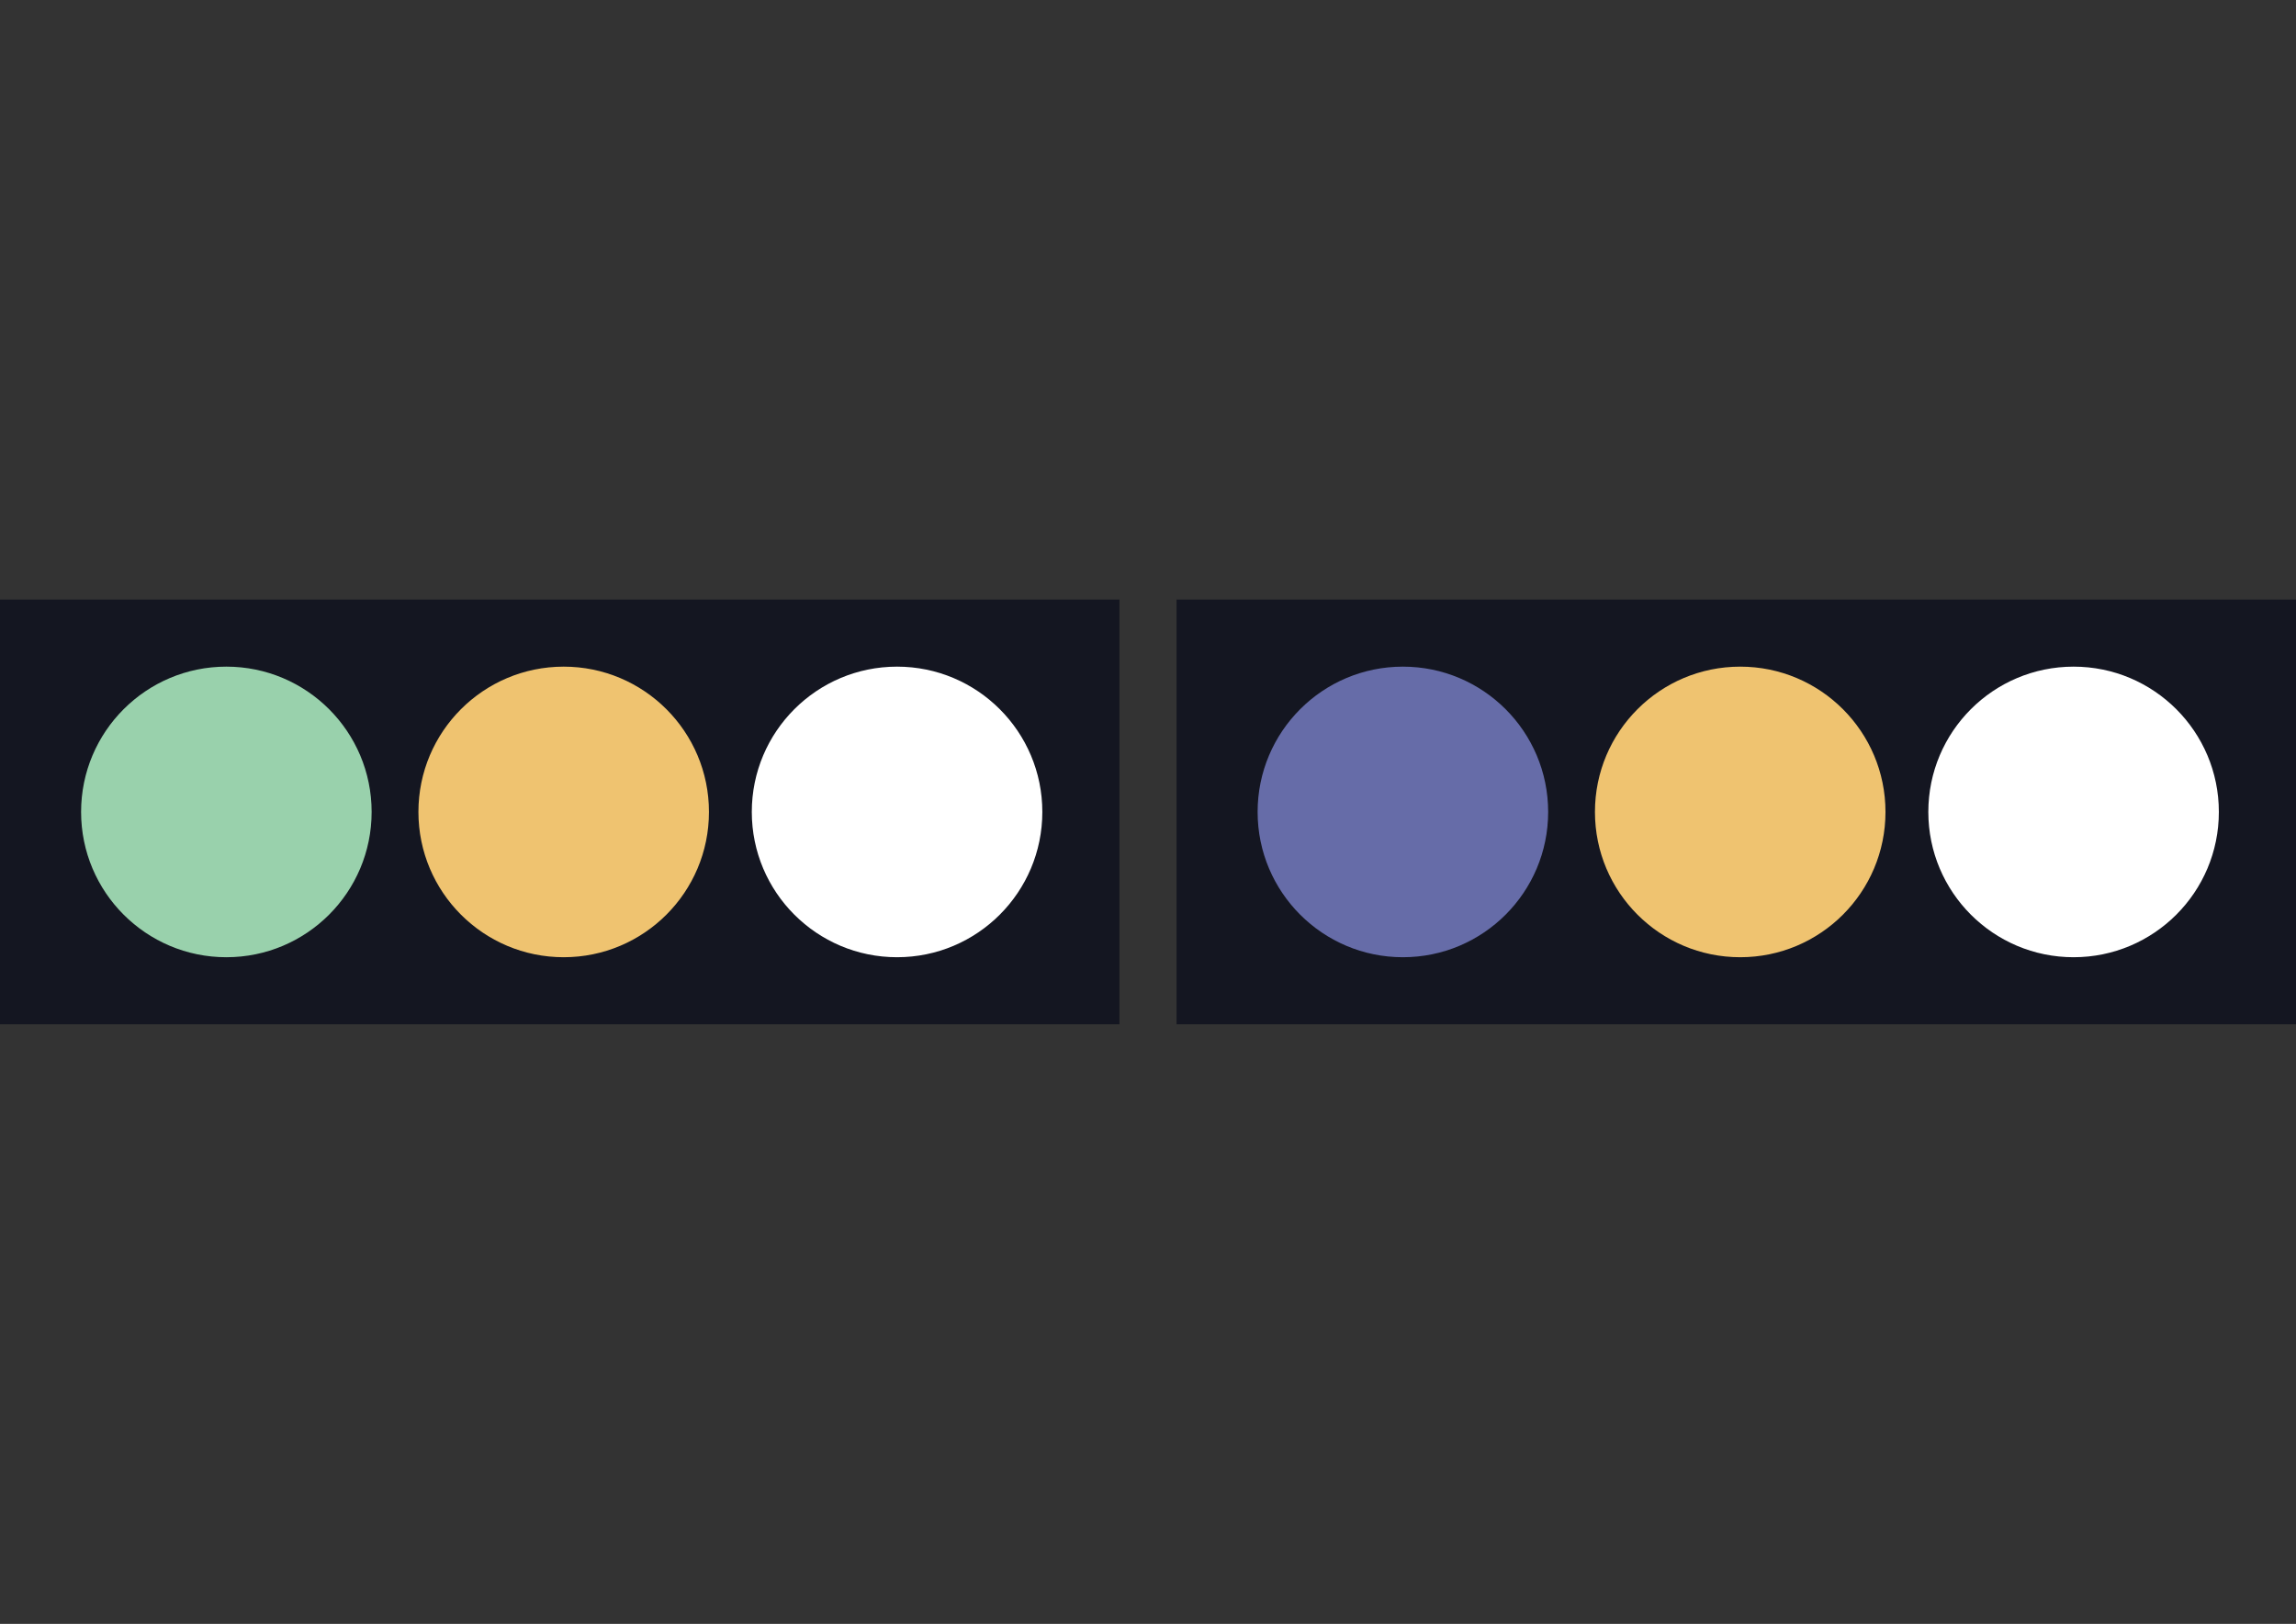 <?xml version="1.0" encoding="utf-8"?>
<!-- Generator: Adobe Illustrator 16.0.0, SVG Export Plug-In . SVG Version: 6.00 Build 0)  -->
<!DOCTYPE svg PUBLIC "-//W3C//DTD SVG 1.1//EN" "http://www.w3.org/Graphics/SVG/1.1/DTD/svg11.dtd">
<svg version="1.1" id="Layer_1" xmlns="http://www.w3.org/2000/svg" xmlns:xlink="http://www.w3.org/1999/xlink" x="0px" y="0px"
	 width="1190.55px" height="841.89px" viewBox="0 0 1190.55 841.89" enable-background="new 0 0 1190.55 841.89"
	 xml:space="preserve">
<rect x="0" y="0" width="1190.55" height="841.89" fill="#333333" stroke="none"/>
<rect x="0" y="310.846" fill="#141621" width="580.481" height="220.197"/>
<circle fill="#99D1AC" cx="117.376" cy="420.944" r="75.327"/>
<circle fill="#EFC370" cx="292.291" cy="420.944" r="75.326"/>
<circle fill="#FFFFFF" cx="465.156" cy="420.944" r="75.326"/>
<rect x="610.068" y="310.846" fill="#141621" width="580.481" height="220.197"/>
<circle fill="#666CA8" cx="727.443" cy="420.944" r="75.326"/>
<circle fill="#EFC370" cx="902.358" cy="420.944" r="75.326"/>
<circle fill="#FFFFFF" cx="1075.224" cy="420.944" r="75.326"/>
</svg>

